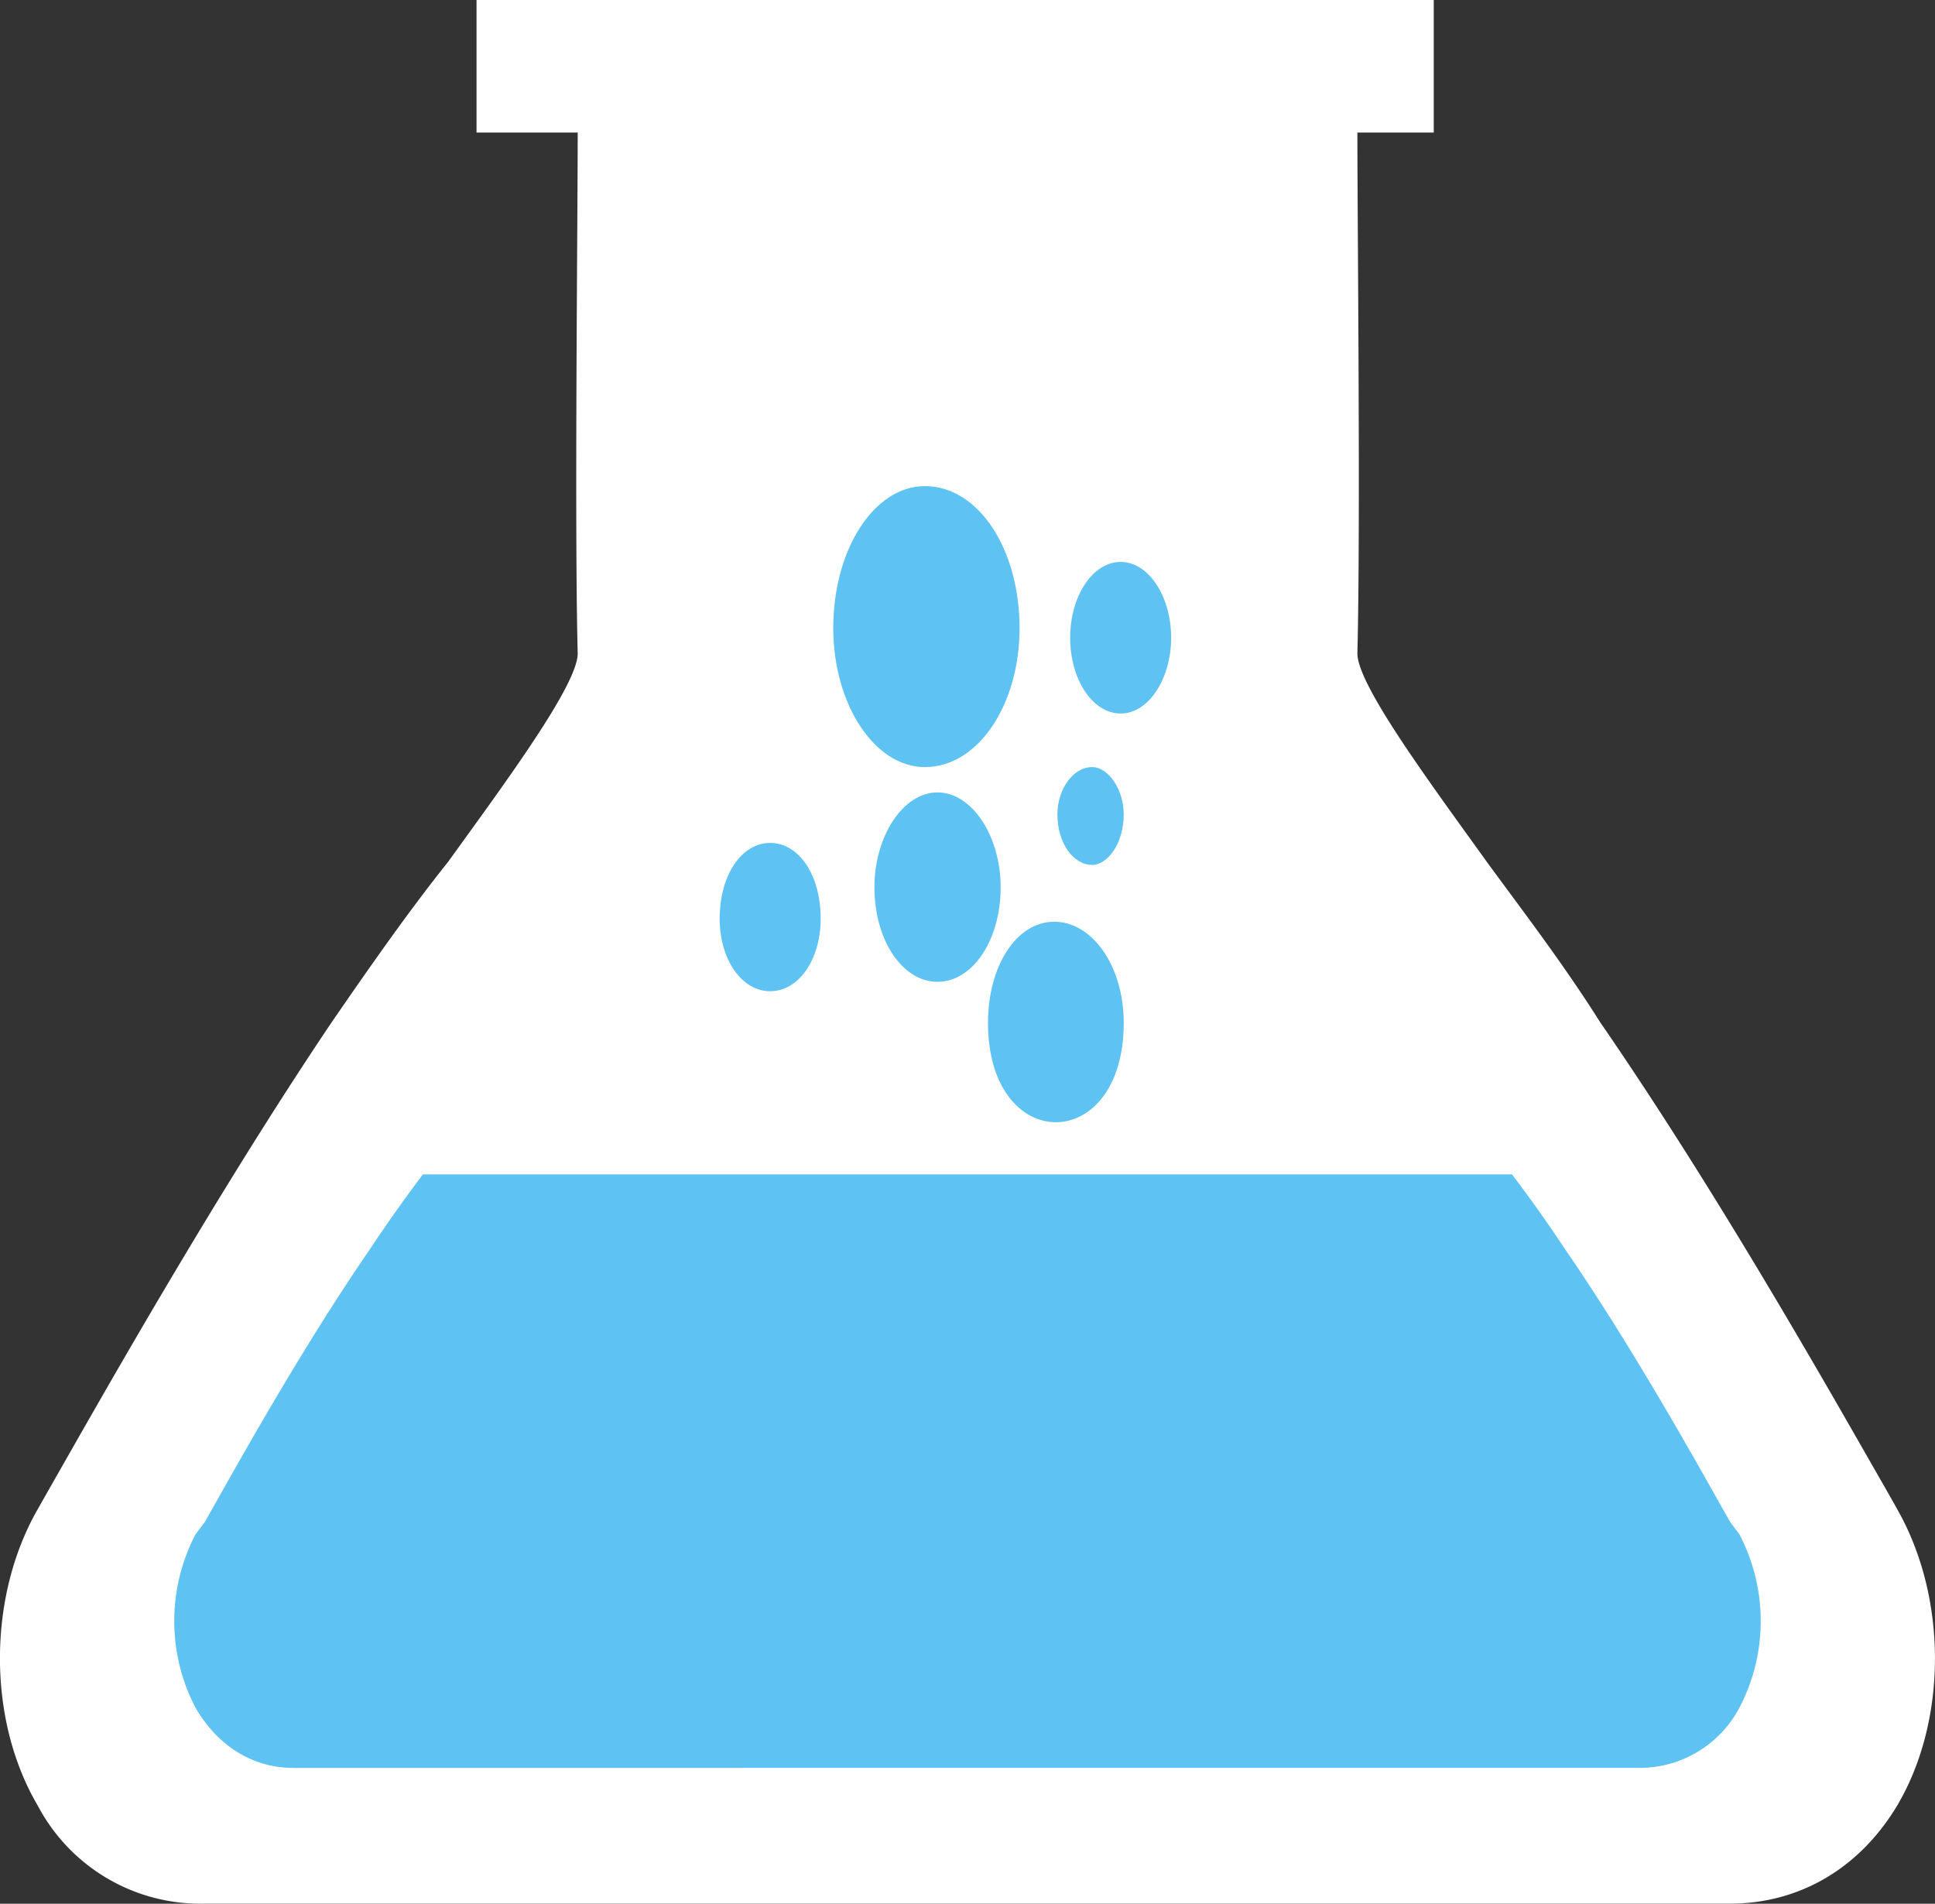 <svg id="Layer_1" data-name="Layer 1" xmlns="http://www.w3.org/2000/svg" viewBox="0 0 219.96 216.41"><rect x="0" y="0" width="219.96" height="216.41" fill="#333333" stroke="none"/><defs><style>.cls-1{fill:#fff;}.cls-1,.cls-2{fill-rule:evenodd;}.cls-2{fill:#5ec3f2;}</style></defs><title>lab</title><path class="cls-1" d="M361.68,319.34l-1.43-2.52c-5.74-10-18.67-33-32.29-52.75-4.3-6.82-9-12.92-12.93-18.3-6.46-9-14.71-20.1-14.71-23.69.37-14.36,0-48.8,0-59.21H309V147.8H200.19v15.07h11.5c0,10.41-.37,44.85,0,59.21,0,3.59-8.26,14.71-14.73,23.69-4.3,5.38-8.6,11.49-13.28,18.3-13.28,19.74-26.2,42.7-31.93,52.75l-1.43,2.52c-5.74,10-5.74,24,0,33.73a20.89,20.89,0,0,0,19,11.13H342.67c7.89,0,14.71-4,19-11.13,5.74-9.69,5.74-23.69,0-33.73Z" transform="translate(-146.02 -147.8)"/><path class="cls-2" d="M267.67,220.29c0-4.66,2.51-8.61,5.74-8.61s5.74,4,5.74,8.61-2.52,8.62-5.74,8.62S267.67,225,267.67,220.29Z" transform="translate(-146.02 -147.8)"/><path class="cls-2" d="M251.15,235c-5.73,0-10.41-7.17-10.41-15.79,0-9,4.67-16.15,10.41-16.15,6.11,0,10.77,7.18,10.77,16.15,0,8.62-4.66,15.79-10.77,15.79Z" transform="translate(-146.02 -147.8)"/><path class="cls-2" d="M259.77,248.64c0,6.11-3.23,10.77-7.18,10.77s-7.17-4.66-7.17-10.77c0-5.74,3.23-10.76,7.17-10.76S259.77,242.88,259.77,248.64Z" transform="translate(-146.02 -147.8)"/><path class="cls-2" d="M273.76,264.07c0,15.07-15.43,15.07-15.43,0,0-6.46,3.23-11.49,7.53-11.49S273.76,257.58,273.76,264.07Z" transform="translate(-146.02 -147.8)"/><path class="cls-2" d="M239.31,252.23c0,4.67-2.51,8.25-5.74,8.25s-5.74-3.59-5.74-8.25c0-5,2.51-8.61,5.74-8.61s5.74,3.59,5.74,8.61Z" transform="translate(-146.02 -147.8)"/><path class="cls-2" d="M342.67,320.78c-3.24-5.75-10.78-19.39-18.67-30.87-2.15-3.23-3.93-5.74-6.11-8.61H194.09c-2.15,2.87-3.94,5.38-6.09,8.61-7.9,11.49-15.43,25.12-18.67,30.87l-1.08,1.43a21.3,21.3,0,0,0,0,19.73c2.51,4.31,6.47,6.83,11.13,6.83H332.26a12.84,12.84,0,0,0,11.48-6.83,21.24,21.24,0,0,0,0-19.73Z" transform="translate(-146.02 -147.8)"/><path class="cls-2" d="M273.76,240.39c0,3.23-1.8,5.73-3.59,5.73-2.16,0-3.95-2.51-3.95-5.73,0-2.87,1.78-5.39,3.95-5.39C272,235,273.76,237.52,273.76,240.39Z" transform="translate(-146.02 -147.8)"/></svg>